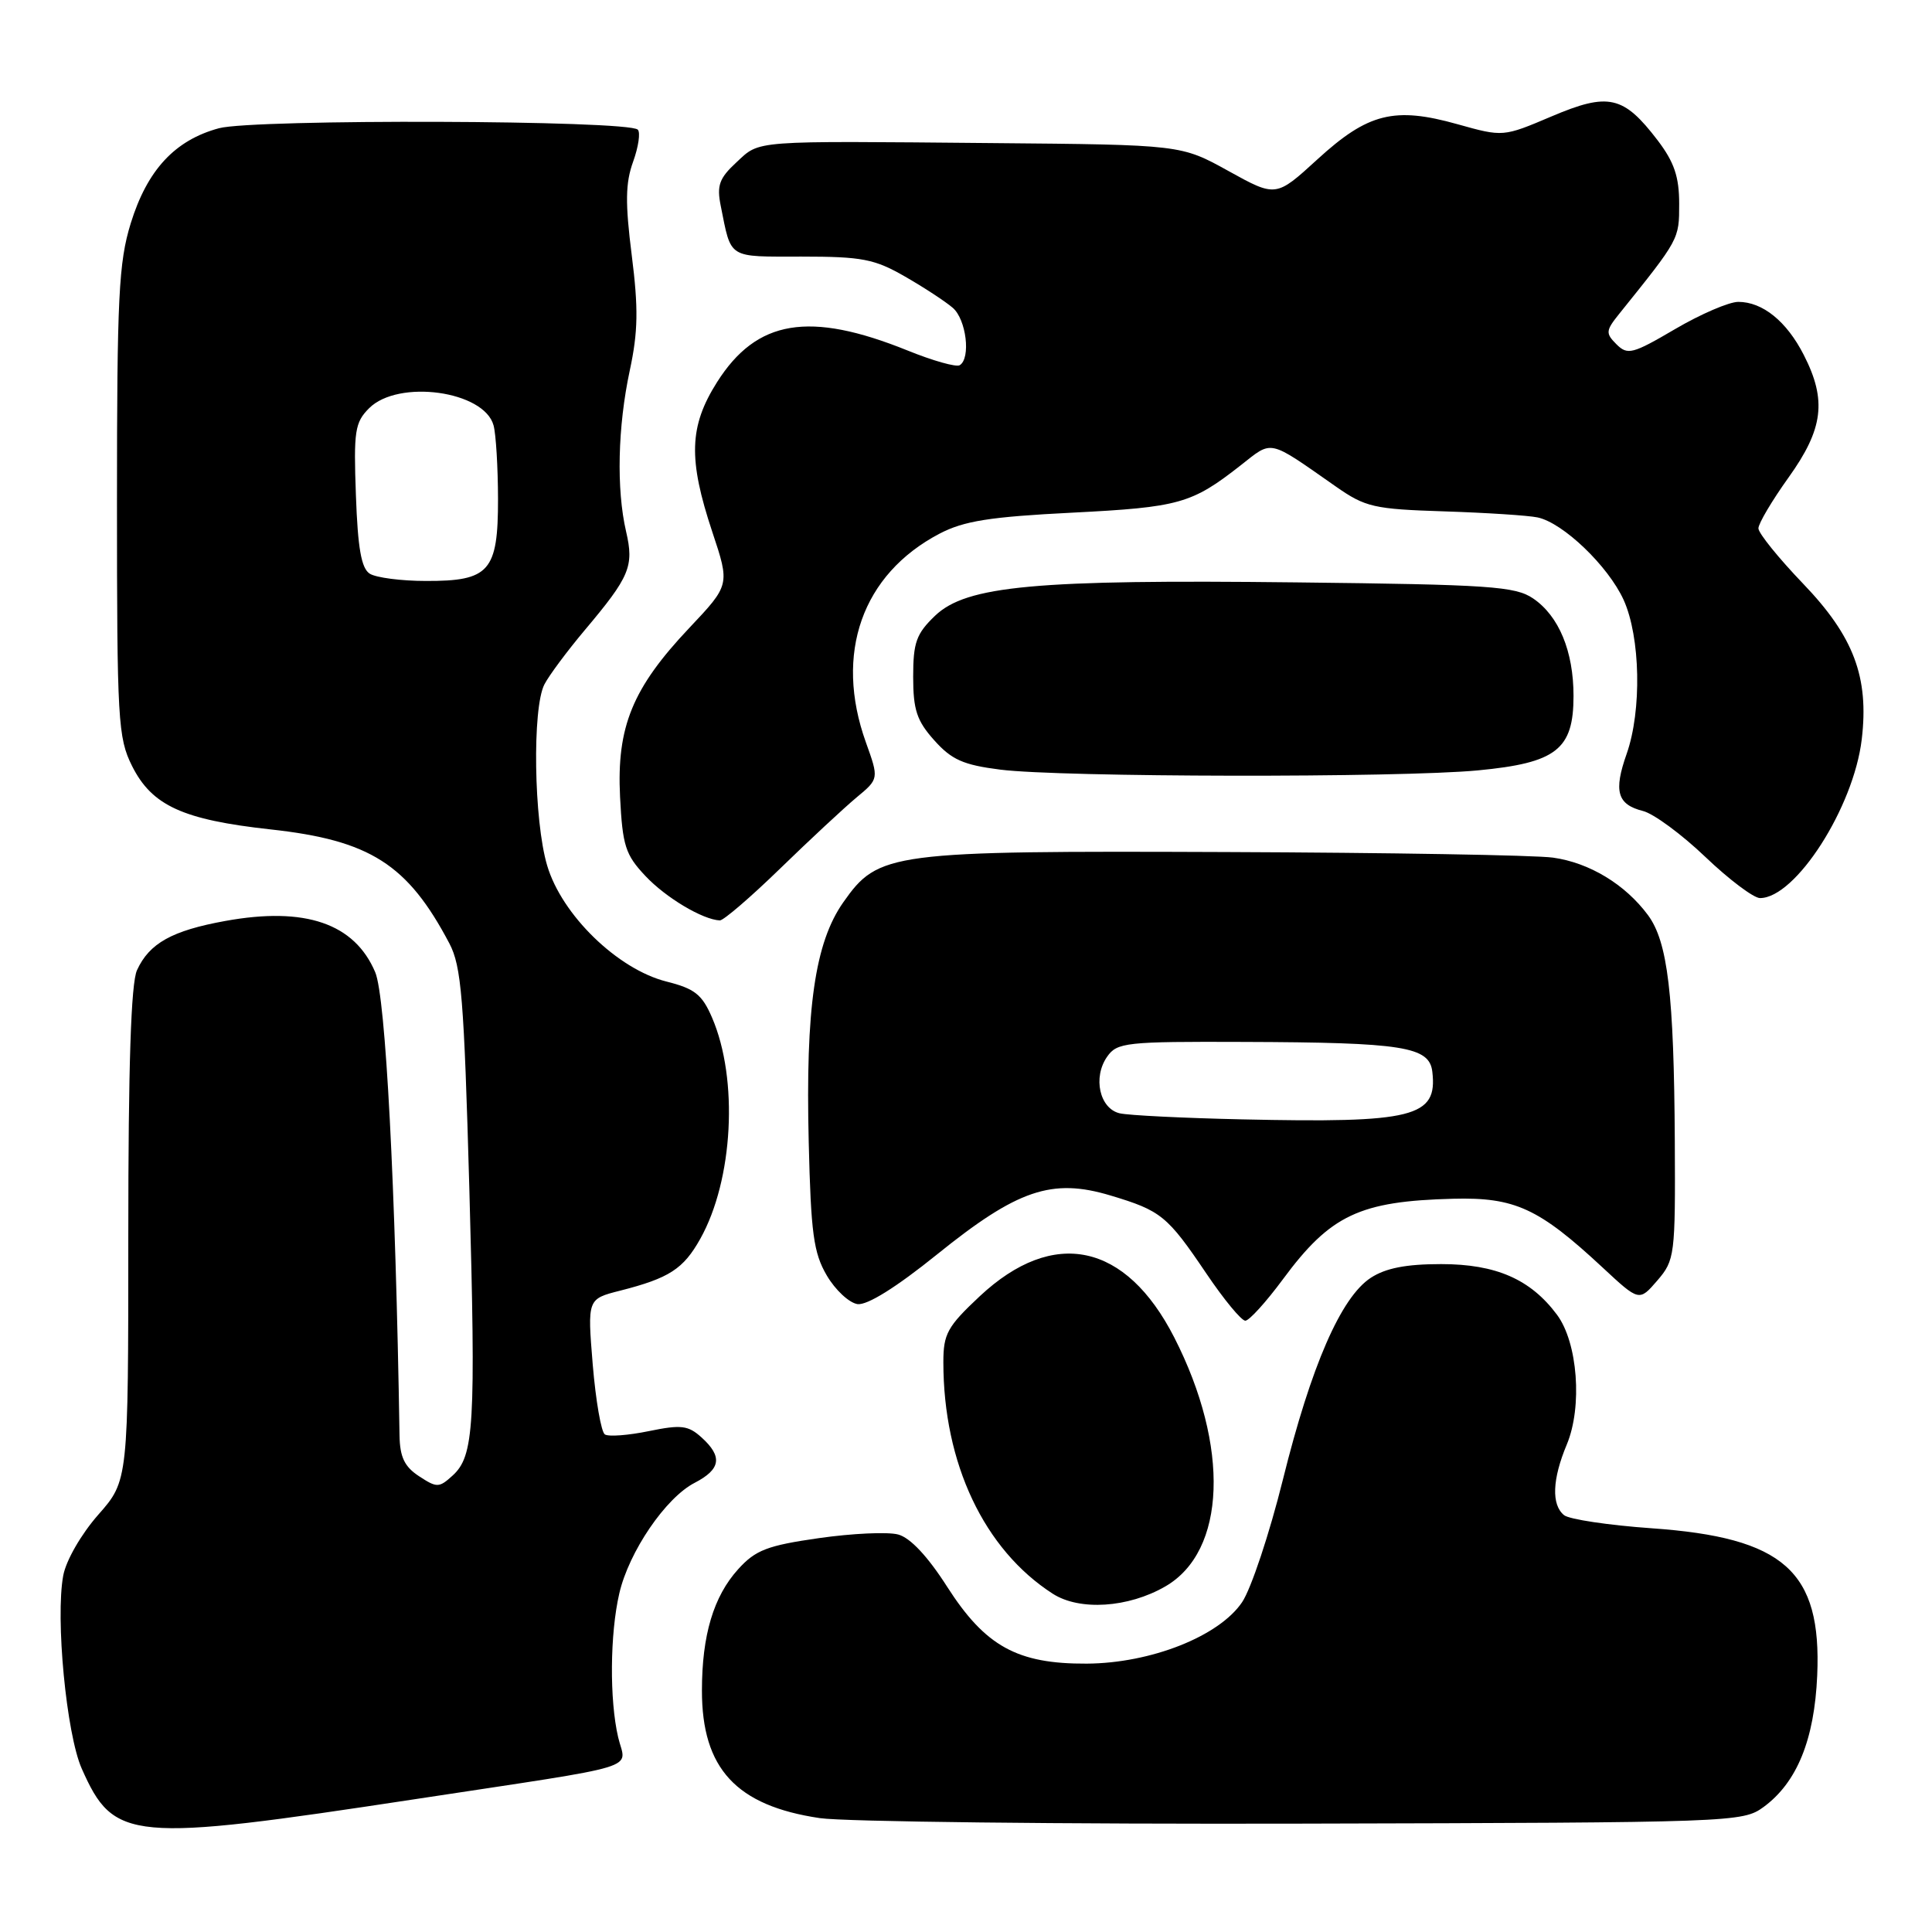 <?xml version="1.0" encoding="UTF-8" standalone="no"?>
<!DOCTYPE svg PUBLIC "-//W3C//DTD SVG 1.1//EN" "http://www.w3.org/Graphics/SVG/1.1/DTD/svg11.dtd" >
<svg xmlns="http://www.w3.org/2000/svg" xmlns:xlink="http://www.w3.org/1999/xlink" version="1.1" viewBox="0 0 256 256">
 <g >
 <path fill="currentColor"
d=" M 55.00 238.40 C 85.90 233.70 82.93 234.60 81.91 230.20 C 80.75 225.24 80.82 216.48 82.06 211.14 C 83.33 205.62 88.20 198.46 92.05 196.48 C 95.52 194.68 95.77 193.01 92.96 190.47 C 91.19 188.87 90.27 188.75 85.98 189.63 C 83.27 190.19 80.64 190.39 80.15 190.07 C 79.66 189.76 78.94 185.59 78.54 180.81 C 77.83 172.12 77.83 172.12 82.17 171.02 C 88.68 169.36 90.55 168.15 92.79 164.15 C 97.16 156.35 97.87 143.00 94.35 134.84 C 93.03 131.77 92.05 131.00 88.31 130.06 C 81.84 128.43 74.44 121.24 72.50 114.68 C 70.73 108.74 70.51 93.81 72.14 90.68 C 72.76 89.48 75.17 86.25 77.48 83.50 C 83.46 76.40 84.03 75.04 82.96 70.43 C 81.66 64.83 81.85 56.53 83.45 49.08 C 84.55 43.95 84.60 40.87 83.71 33.83 C 82.83 26.87 82.87 24.25 83.89 21.43 C 84.60 19.46 84.88 17.55 84.51 17.18 C 83.24 15.91 33.66 15.75 29.02 16.99 C 23.17 18.57 19.51 22.52 17.32 29.60 C 15.73 34.77 15.50 39.34 15.50 66.50 C 15.50 95.50 15.63 97.76 17.50 101.50 C 20.13 106.75 24.21 108.62 35.84 109.90 C 49.03 111.34 54.01 114.51 59.54 125.00 C 61.14 128.05 61.48 132.24 62.19 157.50 C 63.06 188.98 62.83 192.94 59.95 195.54 C 58.18 197.15 57.88 197.15 55.53 195.61 C 53.60 194.35 52.99 193.07 52.94 190.23 C 52.41 157.15 51.10 132.09 49.72 128.83 C 46.98 122.35 40.43 120.11 29.86 122.03 C 22.79 123.31 19.78 124.99 18.15 128.56 C 17.36 130.31 17.00 141.18 17.00 163.64 C 17.00 196.19 17.00 196.19 13.02 200.71 C 10.76 203.28 8.76 206.75 8.38 208.76 C 7.33 214.41 8.79 229.74 10.83 234.35 C 15.10 243.96 17.18 244.15 55.00 238.40 Z  M 233.68 239.44 C 238.10 236.20 240.42 230.53 240.79 222.00 C 241.39 208.17 236.39 203.73 218.80 202.50 C 213.14 202.10 207.94 201.32 207.25 200.77 C 205.55 199.39 205.68 196.01 207.61 191.40 C 209.70 186.39 209.06 177.90 206.31 174.21 C 202.80 169.50 198.22 167.50 190.96 167.50 C 186.31 167.50 183.61 168.03 181.63 169.32 C 177.68 171.91 173.74 180.96 169.99 196.06 C 168.21 203.22 165.78 210.52 164.59 212.29 C 161.55 216.81 152.51 220.39 144.00 220.44 C 134.80 220.49 130.56 218.15 125.50 210.25 C 122.94 206.24 120.61 203.75 119.01 203.33 C 117.64 202.96 112.92 203.18 108.51 203.81 C 101.66 204.79 100.11 205.39 97.81 207.93 C 94.55 211.53 93.01 216.67 93.01 224.00 C 93.00 234.34 97.55 239.27 108.63 240.91 C 111.86 241.39 140.68 241.72 172.68 241.64 C 229.77 241.50 230.91 241.46 233.68 239.44 Z  M 154.41 210.21 C 162.48 205.56 162.98 191.69 155.60 177.23 C 149.18 164.66 139.60 162.62 129.83 171.75 C 125.53 175.78 125.00 176.74 125.00 180.50 C 125.00 193.91 130.40 205.33 139.50 211.18 C 143.05 213.46 149.50 213.05 154.41 210.21 Z  M 170.00 169.50 C 176.29 160.99 180.15 159.16 192.55 158.84 C 200.73 158.63 203.90 160.09 212.35 167.95 C 217.20 172.46 217.20 172.46 219.60 169.68 C 221.92 166.98 222.00 166.37 221.92 151.19 C 221.81 131.74 220.99 124.80 218.36 121.25 C 215.34 117.18 210.60 114.31 205.78 113.64 C 203.42 113.31 183.95 112.98 162.50 112.90 C 117.83 112.73 116.41 112.92 111.74 119.56 C 107.98 124.91 106.73 133.61 107.16 151.34 C 107.45 163.42 107.80 166.01 109.55 169.00 C 110.68 170.93 112.51 172.63 113.62 172.80 C 114.90 172.98 118.73 170.60 124.16 166.22 C 134.81 157.63 139.38 156.07 147.15 158.41 C 153.85 160.42 154.67 161.08 159.85 168.75 C 162.17 172.19 164.49 175.00 165.01 175.00 C 165.52 175.00 167.76 172.53 170.00 169.50 Z  M 103.38 115.08 C 107.29 111.28 111.84 107.05 113.48 105.68 C 116.47 103.20 116.47 103.20 114.73 98.35 C 110.52 86.60 114.23 76.09 124.50 70.71 C 127.72 69.03 131.15 68.48 142.09 67.93 C 156.25 67.21 157.90 66.75 164.38 61.67 C 168.69 58.29 167.92 58.12 177.01 64.47 C 180.93 67.21 182.04 67.46 191.38 67.76 C 196.95 67.94 202.50 68.30 203.73 68.56 C 207.12 69.27 213.09 75.00 215.14 79.49 C 217.37 84.42 217.56 94.15 215.54 99.89 C 213.79 104.85 214.29 106.60 217.70 107.46 C 219.11 107.81 222.83 110.55 225.97 113.55 C 229.11 116.55 232.37 119.00 233.21 119.00 C 237.92 119.00 245.62 106.99 246.69 97.97 C 247.67 89.73 245.63 84.33 238.92 77.34 C 235.67 73.95 233.00 70.65 233.00 70.01 C 233.00 69.37 234.80 66.33 237.00 63.26 C 241.61 56.82 242.08 53.03 239.01 47.03 C 236.74 42.58 233.56 40.00 230.33 40.00 C 229.11 40.00 225.34 41.62 221.95 43.61 C 216.31 46.92 215.66 47.08 214.19 45.62 C 212.73 44.16 212.76 43.82 214.55 41.59 C 222.55 31.64 222.50 31.72 222.50 27.00 C 222.50 23.42 221.84 21.48 219.65 18.60 C 215.12 12.67 213.13 12.22 205.60 15.42 C 199.17 18.15 199.17 18.15 193.13 16.46 C 184.76 14.11 181.27 14.98 174.57 21.11 C 169.07 26.14 169.07 26.14 162.78 22.66 C 156.50 19.18 156.50 19.18 131.50 18.96 C 99.33 18.67 100.76 18.56 97.57 21.52 C 95.30 23.62 94.96 24.58 95.50 27.27 C 96.93 34.38 96.32 34.00 106.23 34.00 C 114.23 34.00 115.88 34.32 119.91 36.64 C 122.44 38.09 125.29 39.96 126.25 40.79 C 128.04 42.34 128.66 47.47 127.17 48.39 C 126.72 48.68 123.60 47.80 120.25 46.44 C 107.23 41.19 100.27 42.34 95.01 50.64 C 91.31 56.49 91.17 60.83 94.39 70.50 C 96.72 77.50 96.72 77.50 91.32 83.22 C 83.80 91.18 81.70 96.31 82.16 105.58 C 82.49 112.08 82.87 113.26 85.52 116.07 C 88.21 118.94 93.11 121.86 95.38 121.96 C 95.86 121.98 99.46 118.89 103.38 115.08 Z  M 195.83 102.08 C 206.23 101.09 208.50 99.32 208.50 92.22 C 208.50 86.29 206.56 81.62 203.15 79.30 C 200.78 77.69 197.45 77.46 171.81 77.17 C 137.18 76.77 128.06 77.61 123.90 81.59 C 121.41 83.98 121.00 85.13 121.00 89.67 C 121.00 94.06 121.48 95.51 123.79 98.09 C 126.09 100.67 127.64 101.36 132.54 101.98 C 140.57 103.00 185.44 103.07 195.83 102.08 Z  M 49.00 76.02 C 47.88 75.32 47.41 72.66 47.16 65.63 C 46.85 57.12 47.02 55.98 48.91 54.09 C 52.78 50.22 64.17 51.79 65.40 56.37 C 65.72 57.54 65.98 61.92 65.99 66.10 C 66.00 75.71 64.86 77.01 56.42 76.98 C 53.16 76.98 49.83 76.54 49.00 76.02 Z  M 164.50 148.32 C 156.80 148.15 149.54 147.79 148.37 147.52 C 145.70 146.90 144.78 142.76 146.70 140.02 C 148.02 138.13 149.16 138.00 164.81 138.06 C 185.95 138.13 189.40 138.68 189.79 142.01 C 190.50 148.04 187.36 148.83 164.50 148.32 Z "/>
</g>
</svg>